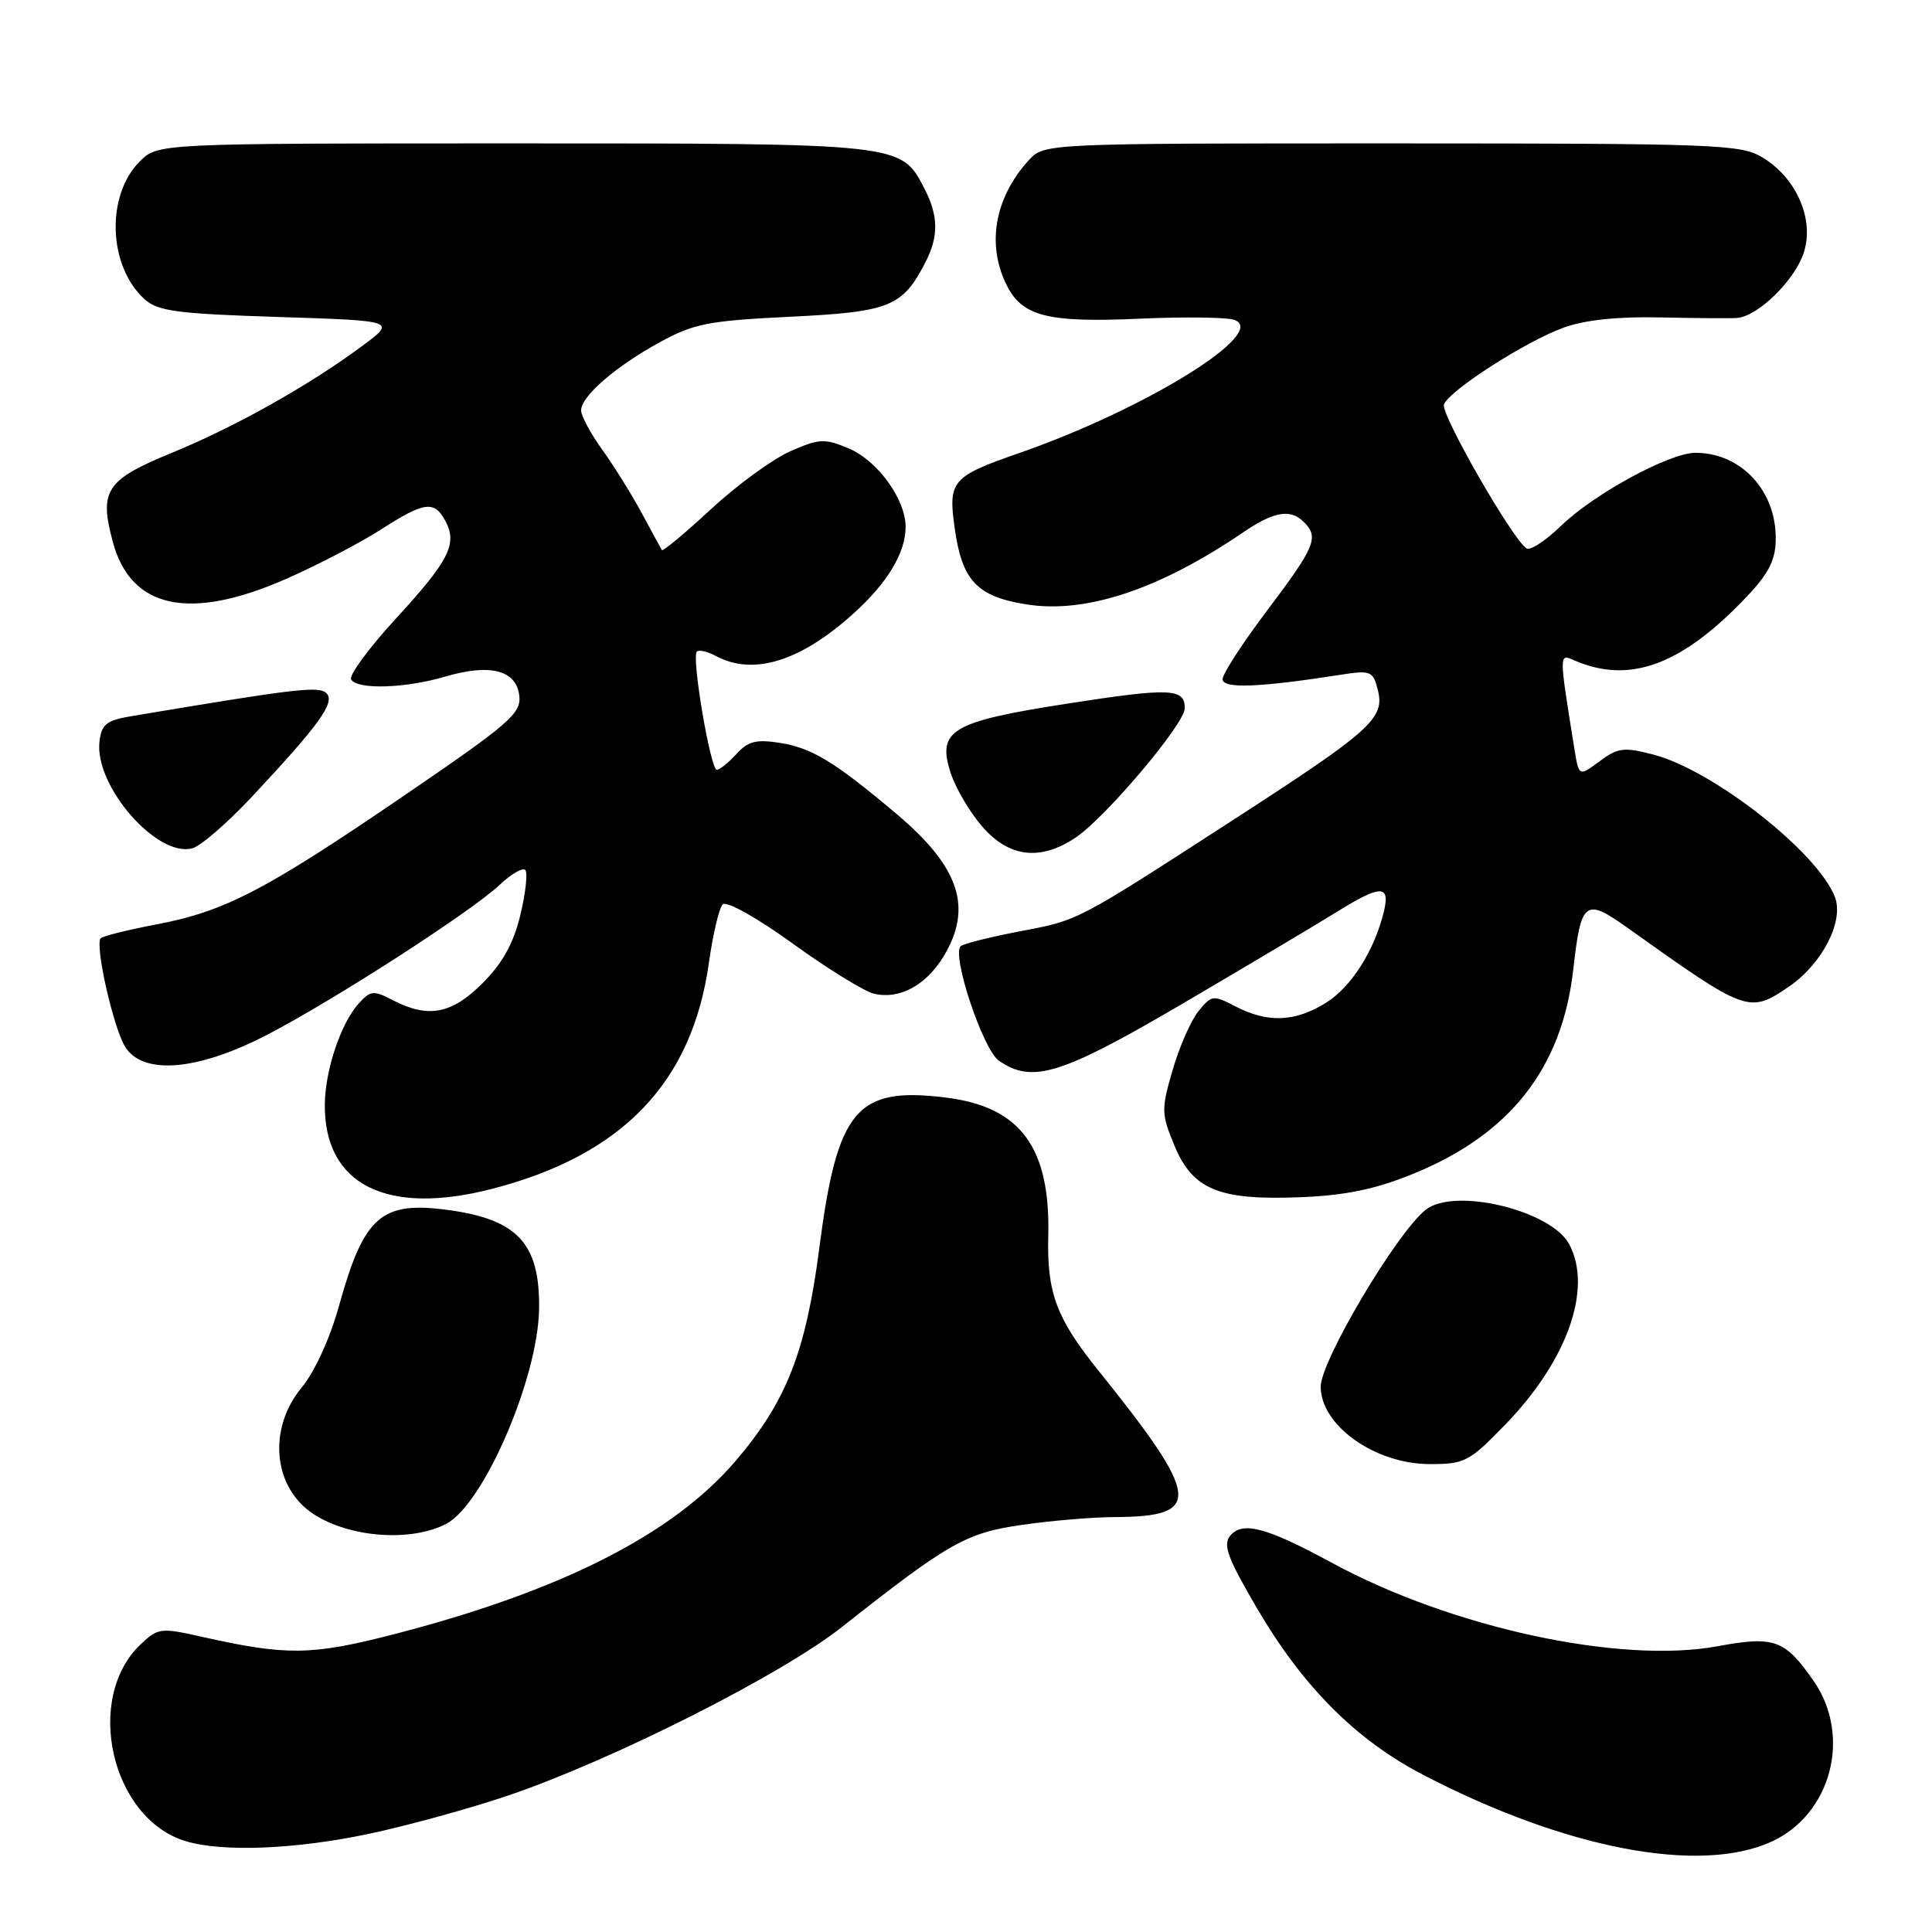 <?xml version="1.0" encoding="UTF-8" standalone="no"?>
<!DOCTYPE svg PUBLIC "-//W3C//DTD SVG 1.1//EN" "http://www.w3.org/Graphics/SVG/1.1/DTD/svg11.dtd" >
<svg xmlns="http://www.w3.org/2000/svg" xmlns:xlink="http://www.w3.org/1999/xlink" version="1.1" viewBox="0 0 256 256">
 <g >
 <path fill="currentColor"
d=" M 234.69 244.05 C 242.65 240.44 245.39 230.06 240.32 222.74 C 236.51 217.25 235.12 216.74 227.56 218.14 C 214.66 220.51 192.33 215.68 176.50 207.09 C 167.81 202.37 164.64 201.53 163.01 203.49 C 162.01 204.69 162.67 206.47 166.59 213.16 C 172.67 223.52 179.66 230.53 188.53 235.15 C 207.34 244.95 225.15 248.38 234.69 244.05 Z  M 48.85 243.00 C 53.99 241.91 62.32 239.62 67.35 237.91 C 81.16 233.22 103.51 221.94 111.50 215.63 C 125.76 204.38 128.00 203.11 135.50 202.04 C 139.35 201.49 144.83 201.03 147.67 201.02 C 159.42 200.97 159.14 198.53 145.46 181.50 C 139.98 174.68 138.71 171.26 138.90 163.84 C 139.20 152.05 135.24 146.67 125.38 145.44 C 113.48 143.95 110.95 146.95 108.56 165.39 C 106.77 179.16 104.20 185.71 97.49 193.56 C 89.15 203.33 74.30 210.85 52.07 216.58 C 41.26 219.36 37.96 219.40 26.78 216.89 C 21.33 215.66 20.94 215.70 18.68 217.84 C 11.07 224.98 14.72 241.00 24.62 243.97 C 29.53 245.44 39.10 245.05 48.85 243.00 Z  M 59.14 201.91 C 64.09 199.31 71.32 182.57 71.43 173.41 C 71.55 164.80 68.60 161.59 59.44 160.34 C 50.52 159.11 48.23 161.12 44.93 173.00 C 43.73 177.33 41.72 181.74 39.96 183.87 C 35.45 189.34 36.18 197.11 41.54 200.62 C 46.32 203.75 54.47 204.35 59.14 201.91 Z  M 199.49 188.73 C 207.70 180.25 211.06 170.72 207.92 164.85 C 205.52 160.38 192.76 157.30 188.94 160.28 C 185.13 163.25 175.00 180.30 175.00 183.74 C 175.00 188.88 182.19 193.99 189.44 194.00 C 194.10 194.00 194.68 193.69 199.49 188.73 Z  M 65.32 157.50 C 82.52 153.02 91.71 143.42 93.93 127.60 C 94.46 123.81 95.28 120.32 95.76 119.84 C 96.26 119.34 100.24 121.56 105.02 125.01 C 109.62 128.34 114.46 131.33 115.77 131.66 C 119.10 132.49 122.66 130.61 125.00 126.77 C 128.94 120.31 127.17 114.92 118.82 107.87 C 110.61 100.95 107.61 99.12 103.38 98.44 C 100.19 97.94 99.12 98.21 97.58 99.91 C 96.54 101.06 95.37 102.00 94.98 102.00 C 94.14 102.00 91.61 87.06 92.33 86.34 C 92.60 86.06 93.74 86.32 94.85 86.92 C 99.82 89.58 106.06 87.65 113.12 81.27 C 117.61 77.21 120.00 73.23 120.00 69.80 C 119.99 66.13 116.26 61.01 112.44 59.41 C 109.24 58.07 108.54 58.11 104.69 59.81 C 102.36 60.84 97.64 64.29 94.19 67.48 C 90.75 70.67 87.83 73.10 87.70 72.89 C 87.57 72.67 86.37 70.47 85.04 68.00 C 83.71 65.53 81.35 61.74 79.81 59.60 C 78.26 57.45 77.00 55.11 77.00 54.39 C 77.00 52.51 81.53 48.58 87.42 45.35 C 91.94 42.87 93.86 42.50 104.71 41.97 C 117.89 41.33 119.58 40.65 122.60 34.80 C 124.40 31.32 124.37 28.62 122.48 24.97 C 119.38 18.97 119.67 19.00 68.00 19.00 C 20.91 19.00 20.91 19.00 18.52 21.39 C 14.01 25.89 14.33 35.27 19.14 39.63 C 20.91 41.24 23.41 41.57 36.85 42.00 C 52.50 42.50 52.50 42.50 48.00 45.84 C 40.96 51.06 31.21 56.54 22.75 60.01 C 14.04 63.58 13.11 64.99 14.95 71.81 C 17.34 80.69 25.15 82.34 38.00 76.67 C 42.12 74.85 47.73 71.93 50.45 70.18 C 56.24 66.46 57.55 66.28 59.02 69.04 C 60.64 72.07 59.53 74.27 52.40 82.03 C 48.84 85.91 46.20 89.51 46.53 90.04 C 47.37 91.41 53.72 91.21 59.00 89.65 C 64.95 87.90 68.41 88.79 68.81 92.18 C 69.08 94.52 67.56 95.85 53.78 105.26 C 35.19 117.96 29.86 120.74 20.83 122.47 C 17.01 123.19 13.64 124.03 13.35 124.32 C 12.52 125.15 15.03 136.26 16.61 138.75 C 18.99 142.49 26.20 141.87 35.33 137.15 C 44.21 132.55 62.40 120.83 66.24 117.22 C 67.75 115.80 69.26 114.93 69.60 115.27 C 69.94 115.61 69.66 118.28 68.96 121.20 C 68.06 124.97 66.62 127.58 63.97 130.25 C 59.86 134.37 56.77 134.97 52.07 132.54 C 49.49 131.20 49.09 131.24 47.53 132.97 C 45.17 135.58 43.10 141.74 43.04 146.30 C 42.92 156.99 51.24 161.17 65.32 157.50 Z  M 187.27 155.53 C 200.13 150.29 207.00 141.51 208.47 128.43 C 209.50 119.32 210.02 118.92 215.70 122.97 C 231.47 134.22 231.76 134.32 237.02 130.75 C 241.44 127.74 244.36 122.08 243.14 118.87 C 240.89 112.96 227.01 102.06 219.10 99.99 C 215.18 98.97 214.40 99.06 211.96 100.87 C 209.21 102.91 209.21 102.91 208.61 99.20 C 206.56 86.41 206.56 86.61 208.60 87.50 C 215.77 90.62 222.52 88.25 230.85 79.69 C 234.24 76.21 235.21 74.45 235.29 71.67 C 235.48 65.15 230.78 60.00 224.65 60.00 C 221.22 60.00 211.21 65.44 206.84 69.68 C 204.83 71.63 202.78 72.98 202.28 72.67 C 200.45 71.54 190.85 54.82 191.33 53.59 C 192.04 51.73 202.25 45.18 207.22 43.40 C 210.02 42.39 214.43 41.93 220.00 42.06 C 224.68 42.16 229.25 42.20 230.17 42.13 C 232.93 41.92 237.79 37.17 239.00 33.51 C 240.44 29.12 238.09 23.63 233.58 20.89 C 230.68 19.12 227.74 19.01 184.42 19.00 C 138.35 19.00 138.35 19.00 136.30 21.25 C 131.75 26.25 130.68 32.54 133.47 37.94 C 135.54 41.95 138.97 42.78 151.19 42.22 C 157.08 41.96 162.66 42.04 163.60 42.40 C 168.09 44.12 151.69 54.25 135.00 60.05 C 126.12 63.14 125.63 63.71 126.49 69.90 C 127.45 76.93 129.44 79.05 136.04 80.09 C 143.87 81.33 153.59 78.11 164.65 70.59 C 168.84 67.74 170.98 67.38 172.80 69.20 C 174.79 71.19 174.25 72.48 168.00 80.76 C 164.70 85.13 162.00 89.28 162.00 89.99 C 162.00 91.28 166.76 91.11 177.70 89.40 C 181.66 88.79 181.94 88.91 182.58 91.47 C 183.51 95.18 181.66 96.84 163.50 108.58 C 142.43 122.21 143.01 121.91 135.06 123.42 C 131.11 124.18 127.61 125.06 127.29 125.38 C 126.08 126.59 130.24 139.05 132.34 140.53 C 136.78 143.63 140.59 142.45 156.92 132.86 C 165.49 127.83 174.56 122.43 177.09 120.86 C 182.93 117.22 184.23 117.19 183.38 120.75 C 182.12 125.97 179.05 130.80 175.66 132.90 C 171.58 135.42 167.99 135.56 163.76 133.38 C 160.74 131.81 160.55 131.84 158.80 133.99 C 157.80 135.23 156.26 138.73 155.38 141.78 C 153.86 147.01 153.87 147.58 155.63 151.82 C 158.06 157.67 161.58 159.09 172.50 158.63 C 178.36 158.38 182.31 157.56 187.27 155.53 Z  M 33.28 105.68 C 42.32 96.02 44.46 93.06 43.26 91.86 C 42.27 90.87 39.26 91.23 17.50 94.88 C 14.09 95.45 13.45 95.96 13.18 98.27 C 12.50 104.14 20.82 113.69 25.50 112.40 C 26.60 112.10 30.10 109.07 33.28 105.68 Z  M 142.46 111.03 C 146.40 108.44 156.97 95.94 156.99 93.86 C 157.01 91.19 155.09 91.11 141.45 93.23 C 126.00 95.63 124.11 96.76 125.99 102.48 C 126.66 104.51 128.56 107.71 130.21 109.59 C 133.74 113.61 137.83 114.09 142.46 111.03 Z "/>
</g>
</svg>